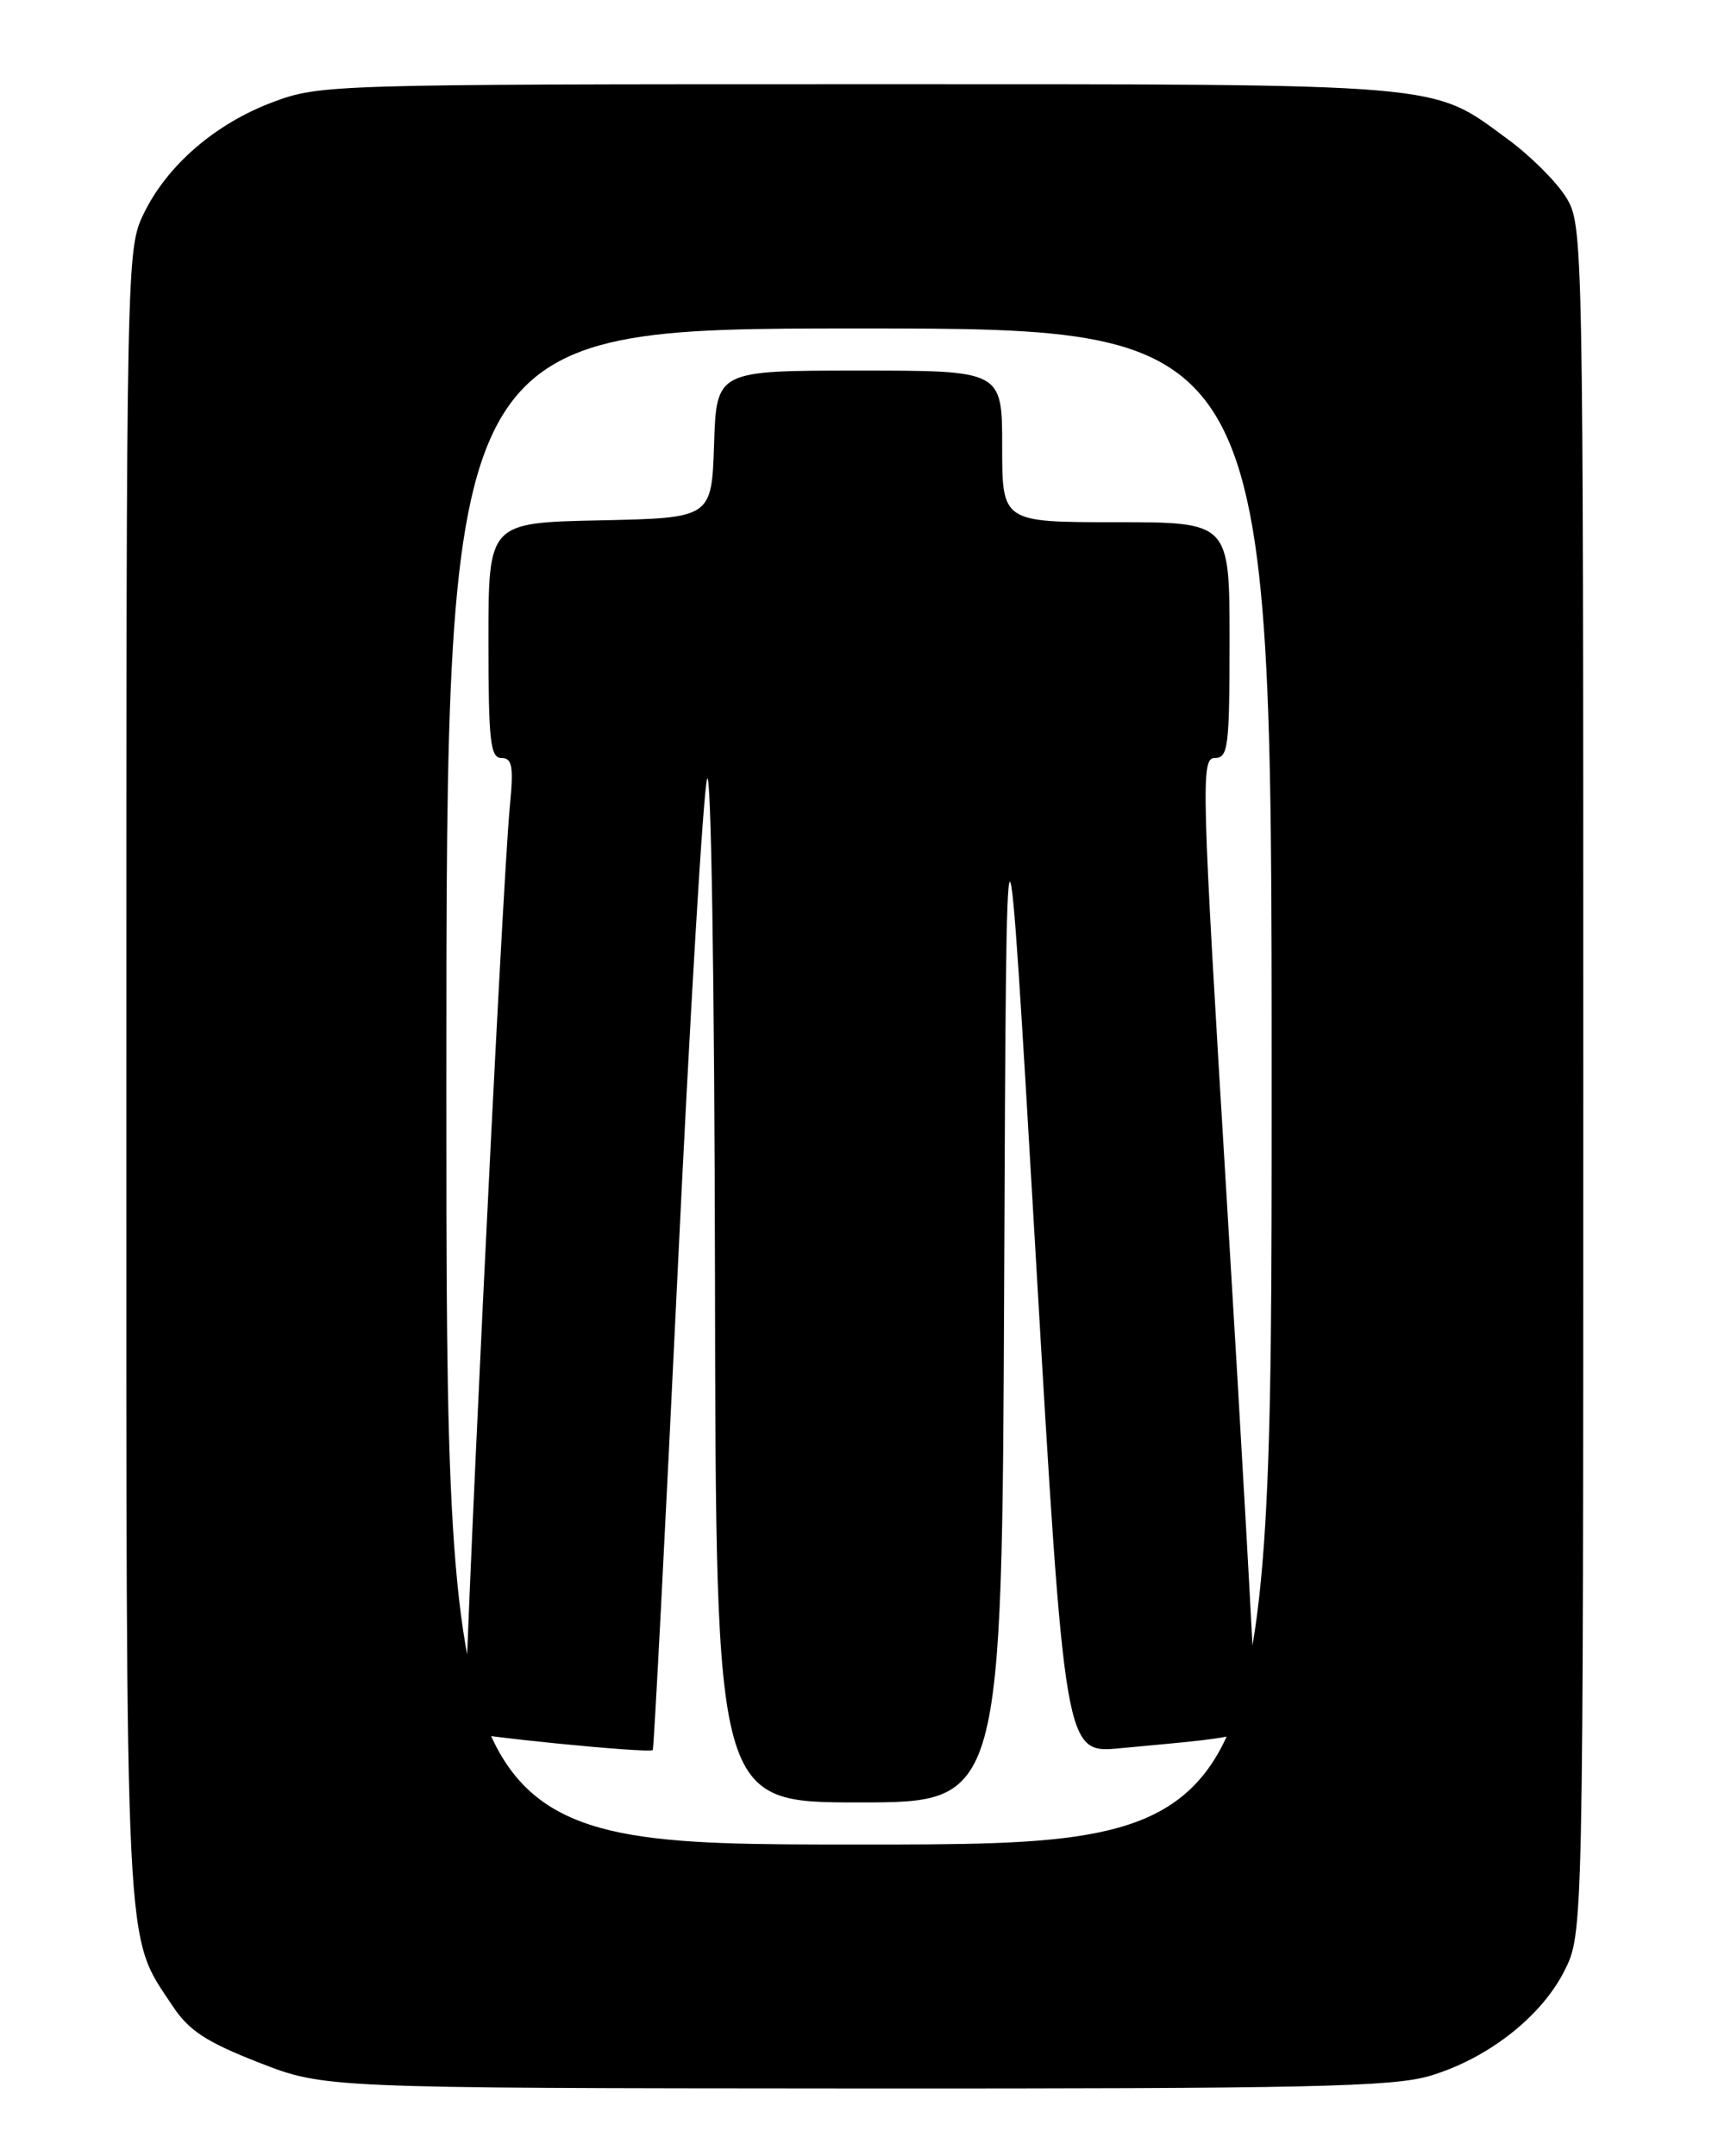 <?xml version="1.0" encoding="UTF-8" standalone="no"?>
<!DOCTYPE svg PUBLIC "-//W3C//DTD SVG 1.1//EN" "http://www.w3.org/Graphics/SVG/1.1/DTD/svg11.dtd" >
<svg xmlns="http://www.w3.org/2000/svg" xmlns:xlink="http://www.w3.org/1999/xlink" version="1.1" viewBox="0 0 204 256">
 <g >
 <path fill="currentColor"
d=" M 169.77 246.47 C 176.62 244.44 182.99 239.47 185.75 234.02 C 188.00 229.58 188.00 229.58 188.00 128.16 C 188.00 27.61 187.98 26.71 185.95 23.41 C 184.82 21.59 181.72 18.49 179.05 16.54 C 169.83 9.77 172.52 10.00 101.91 10.00 C 39.31 10.00 37.97 10.04 32.41 12.12 C 25.57 14.68 19.84 19.63 17.06 25.38 C 15.02 29.58 15.00 30.75 15.00 127.69 C 15.00 234.23 14.76 229.48 20.49 238.16 C 22.42 241.08 24.47 242.43 30.70 244.87 C 38.50 247.92 38.50 247.92 101.57 247.96 C 155.27 247.99 165.40 247.77 169.77 246.47 Z  M 53.00 129.00 C 53.00 39.00 53.00 39.00 102.00 39.00 C 151.00 39.00 151.00 39.00 151.00 129.00 C 151.00 219.00 151.00 219.00 102.00 219.00 C 53.00 219.00 53.00 219.00 53.00 129.00 Z  M 119.24 151.75 C 119.50 89.50 119.50 89.50 122.97 148.84 C 126.44 208.19 126.44 208.19 132.97 207.57 C 150.14 205.95 149.01 206.44 148.95 200.66 C 148.92 197.82 147.45 171.76 145.69 142.75 C 142.66 92.95 142.58 90.00 144.24 90.00 C 145.84 90.00 146.00 88.69 146.00 76.00 C 146.00 62.00 146.00 62.00 132.50 62.00 C 119.00 62.00 119.00 62.00 119.00 53.00 C 119.00 44.00 119.00 44.00 102.04 44.00 C 85.08 44.00 85.08 44.00 84.79 52.75 C 84.50 61.50 84.50 61.50 71.25 61.78 C 58.00 62.06 58.00 62.06 58.00 76.03 C 58.00 87.98 58.22 90.00 59.55 90.00 C 60.83 90.00 61.00 90.99 60.54 95.75 C 59.58 105.73 54.79 205.12 55.25 205.58 C 55.76 206.09 77.15 208.21 77.51 207.78 C 77.65 207.63 78.96 182.30 80.44 151.50 C 81.91 120.70 83.50 94.15 83.96 92.50 C 84.43 90.79 84.84 116.30 84.90 151.75 C 85.00 214.00 85.00 214.00 101.99 214.00 C 118.98 214.00 118.98 214.00 119.24 151.75 Z "/>
</g>
</svg>